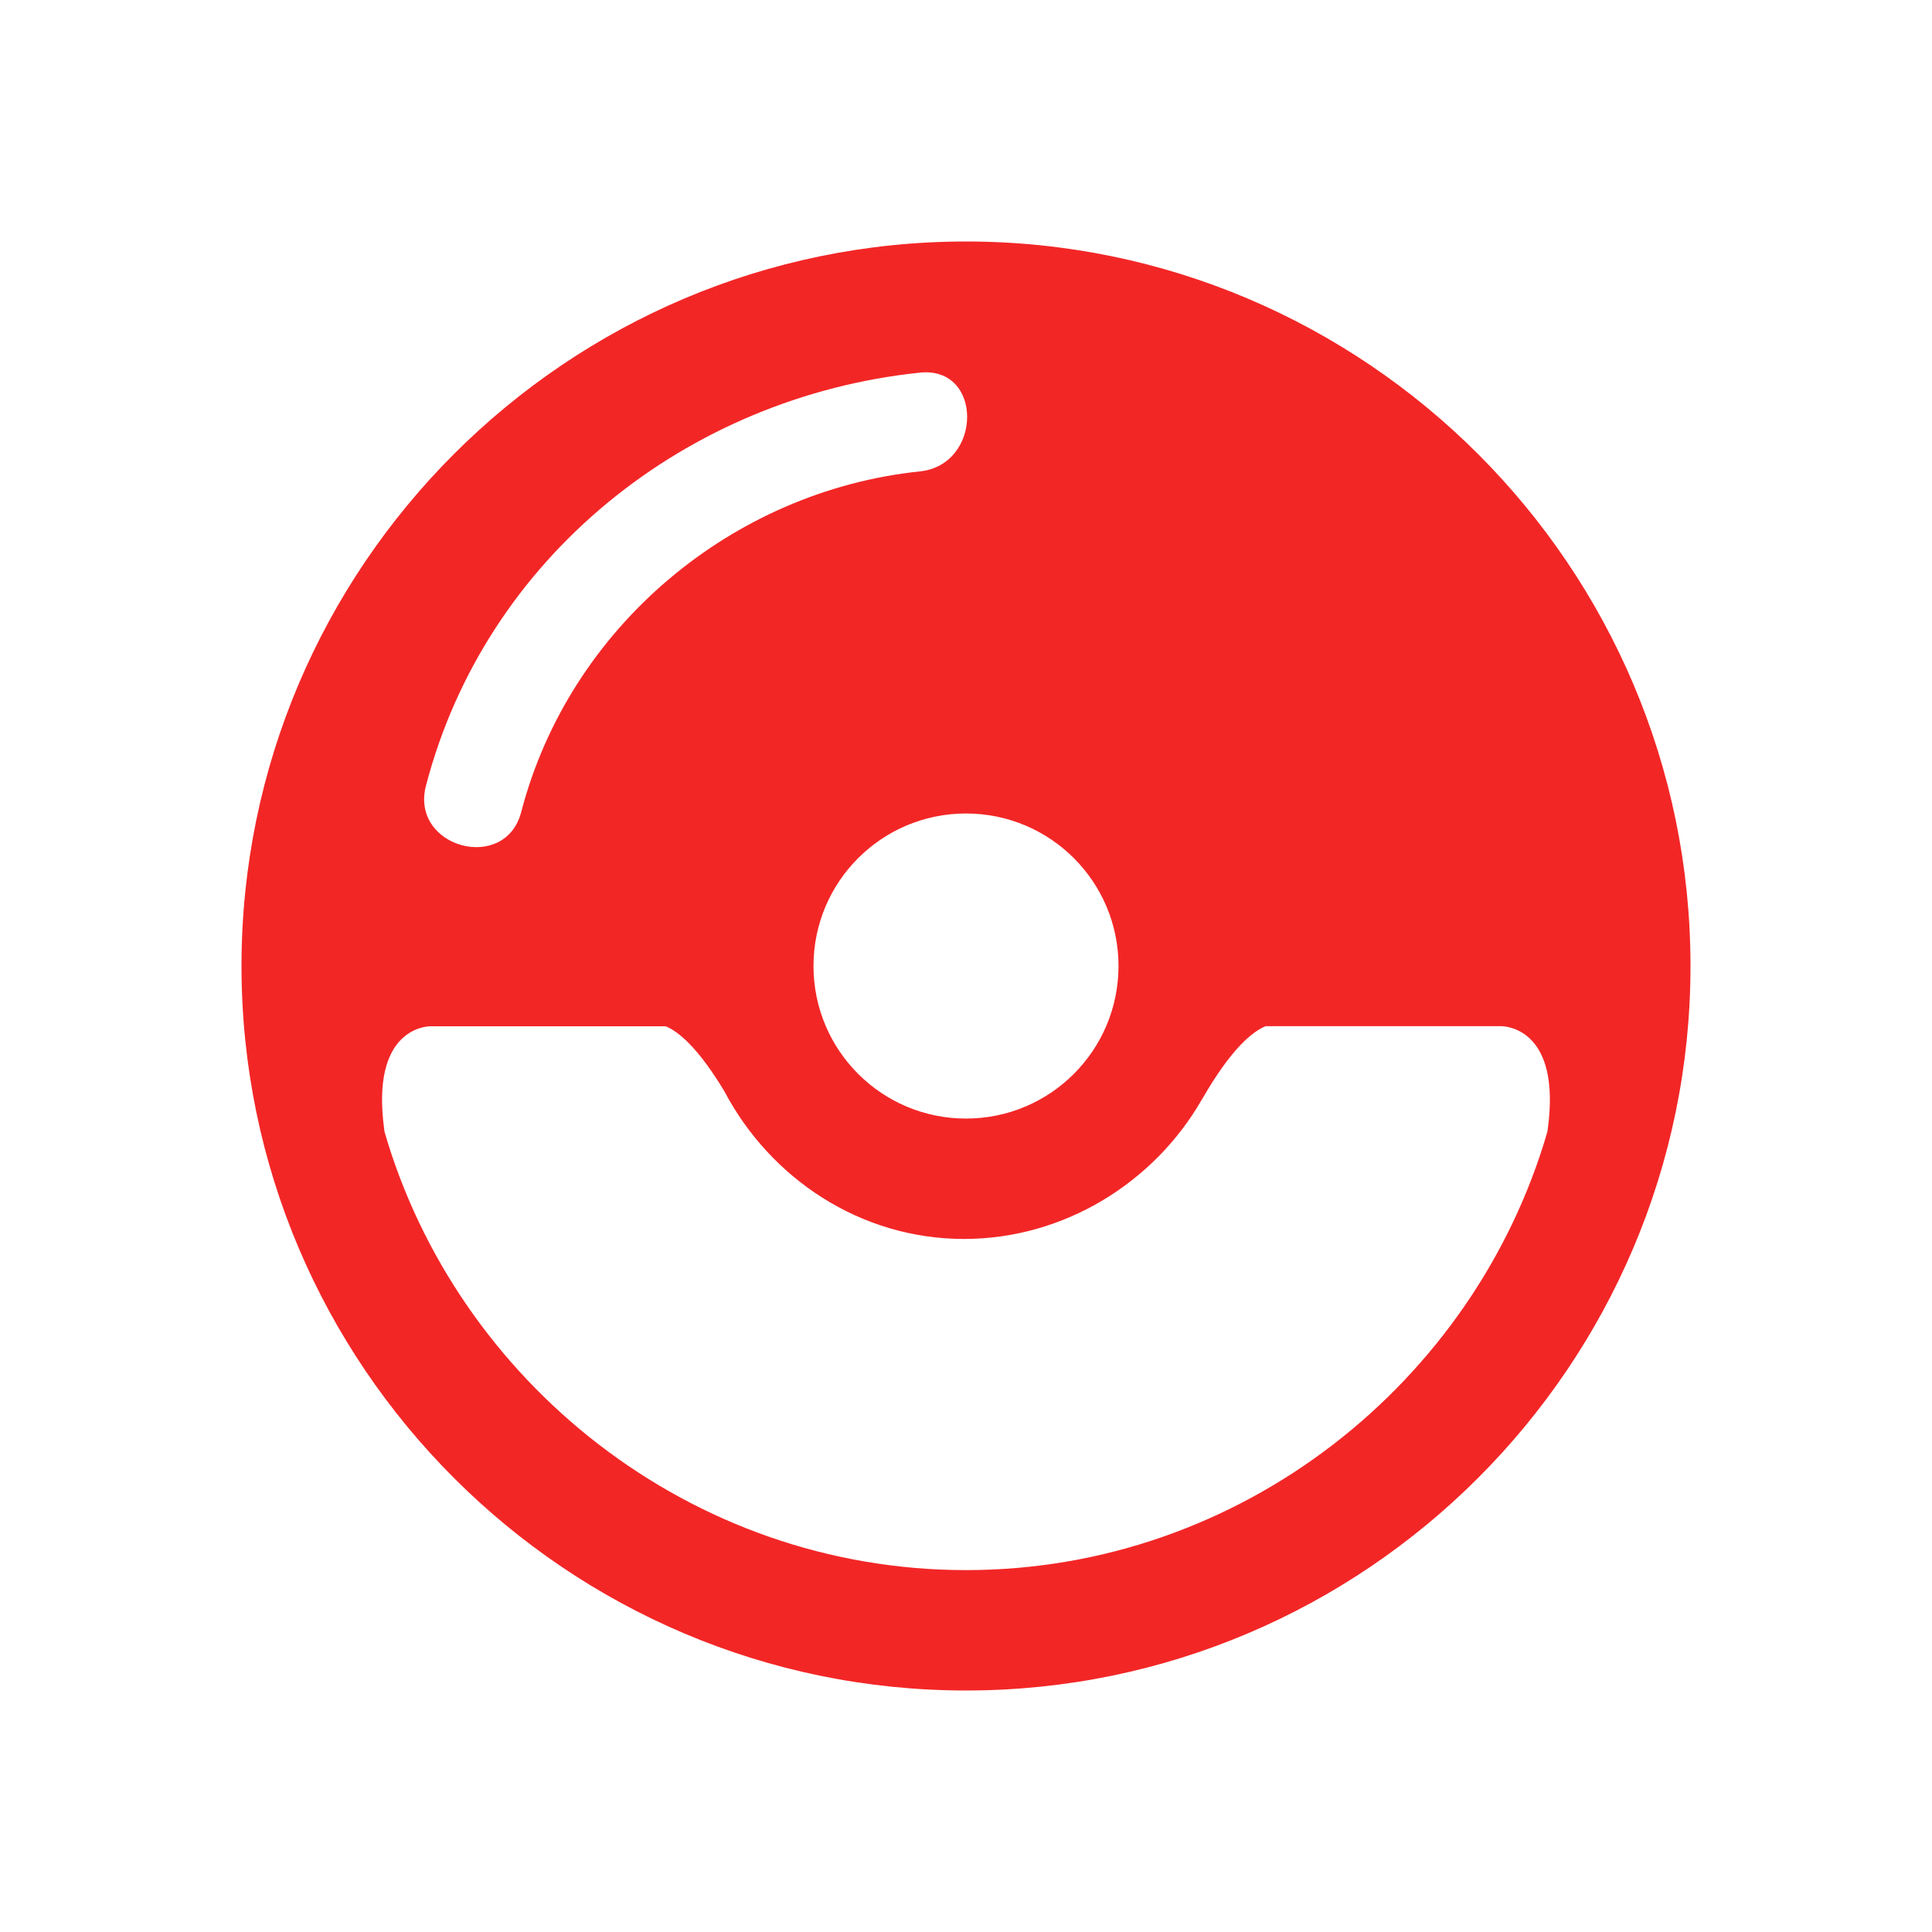 <svg width="32" height="32" viewBox="0 0 32 32" fill="none" xmlns="http://www.w3.org/2000/svg">
<g filter="url(#filter0_d)">
<path d="M16 0C9.385 0 4 5.386 4 12C4 18.615 9.385 24 16 24C22.615 24 28 18.615 28 12C28 5.386 22.615 0 16 0ZM18.526 12C18.526 13.396 17.396 14.527 16 14.527C14.604 14.527 13.474 13.396 13.474 12C13.474 10.604 14.604 9.474 16 9.474C17.396 9.474 18.526 10.604 18.526 12ZM7.055 9.015C8.048 5.205 11.398 2.572 15.236 2.172C16.286 2.062 16.274 3.7 15.236 3.808C12.123 4.133 9.429 6.393 8.633 9.449C8.367 10.47 6.789 10.036 7.055 9.015ZM16 22.006C11.435 22.006 7.568 18.888 6.367 14.74C6.366 14.727 6.366 14.72 6.364 14.706C6.138 13.051 7.044 12.998 7.135 12.998H11.025C11.236 13.084 11.563 13.351 11.999 14.077C12.757 15.514 14.246 16.521 15.966 16.521C17.629 16.521 19.117 15.582 19.9 14.222C19.908 14.209 19.914 14.201 19.922 14.187C20.392 13.372 20.741 13.088 20.962 12.997H24.863C24.954 12.997 25.861 13.051 25.635 14.706C25.632 14.719 25.632 14.727 25.631 14.74C24.431 18.888 20.565 22.006 16 22.006Z" fill="#F32626"/>
</g>
<defs>
<filter id="filter0_d" x="0" y="0" width="32" height="32" filterUnits="userSpaceOnUse" color-interpolation-filters="sRGB">
<feFlood flood-opacity="0" result="BackgroundImageFix"/>
<feColorMatrix in="SourceAlpha" type="matrix" values="0 0 0 0 0 0 0 0 0 0 0 0 0 0 0 0 0 0 127 0"/>
<feOffset dy="4"/>
<feGaussianBlur stdDeviation="2"/>
<feColorMatrix type="matrix" values="0 0 0 0 0 0 0 0 0 0 0 0 0 0 0 0 0 0 0.25 0"/>
<feBlend mode="normal" in2="BackgroundImageFix" result="effect1_dropShadow"/>
<feBlend mode="normal" in="SourceGraphic" in2="effect1_dropShadow" result="shape"/>
</filter>
</defs>
</svg>
